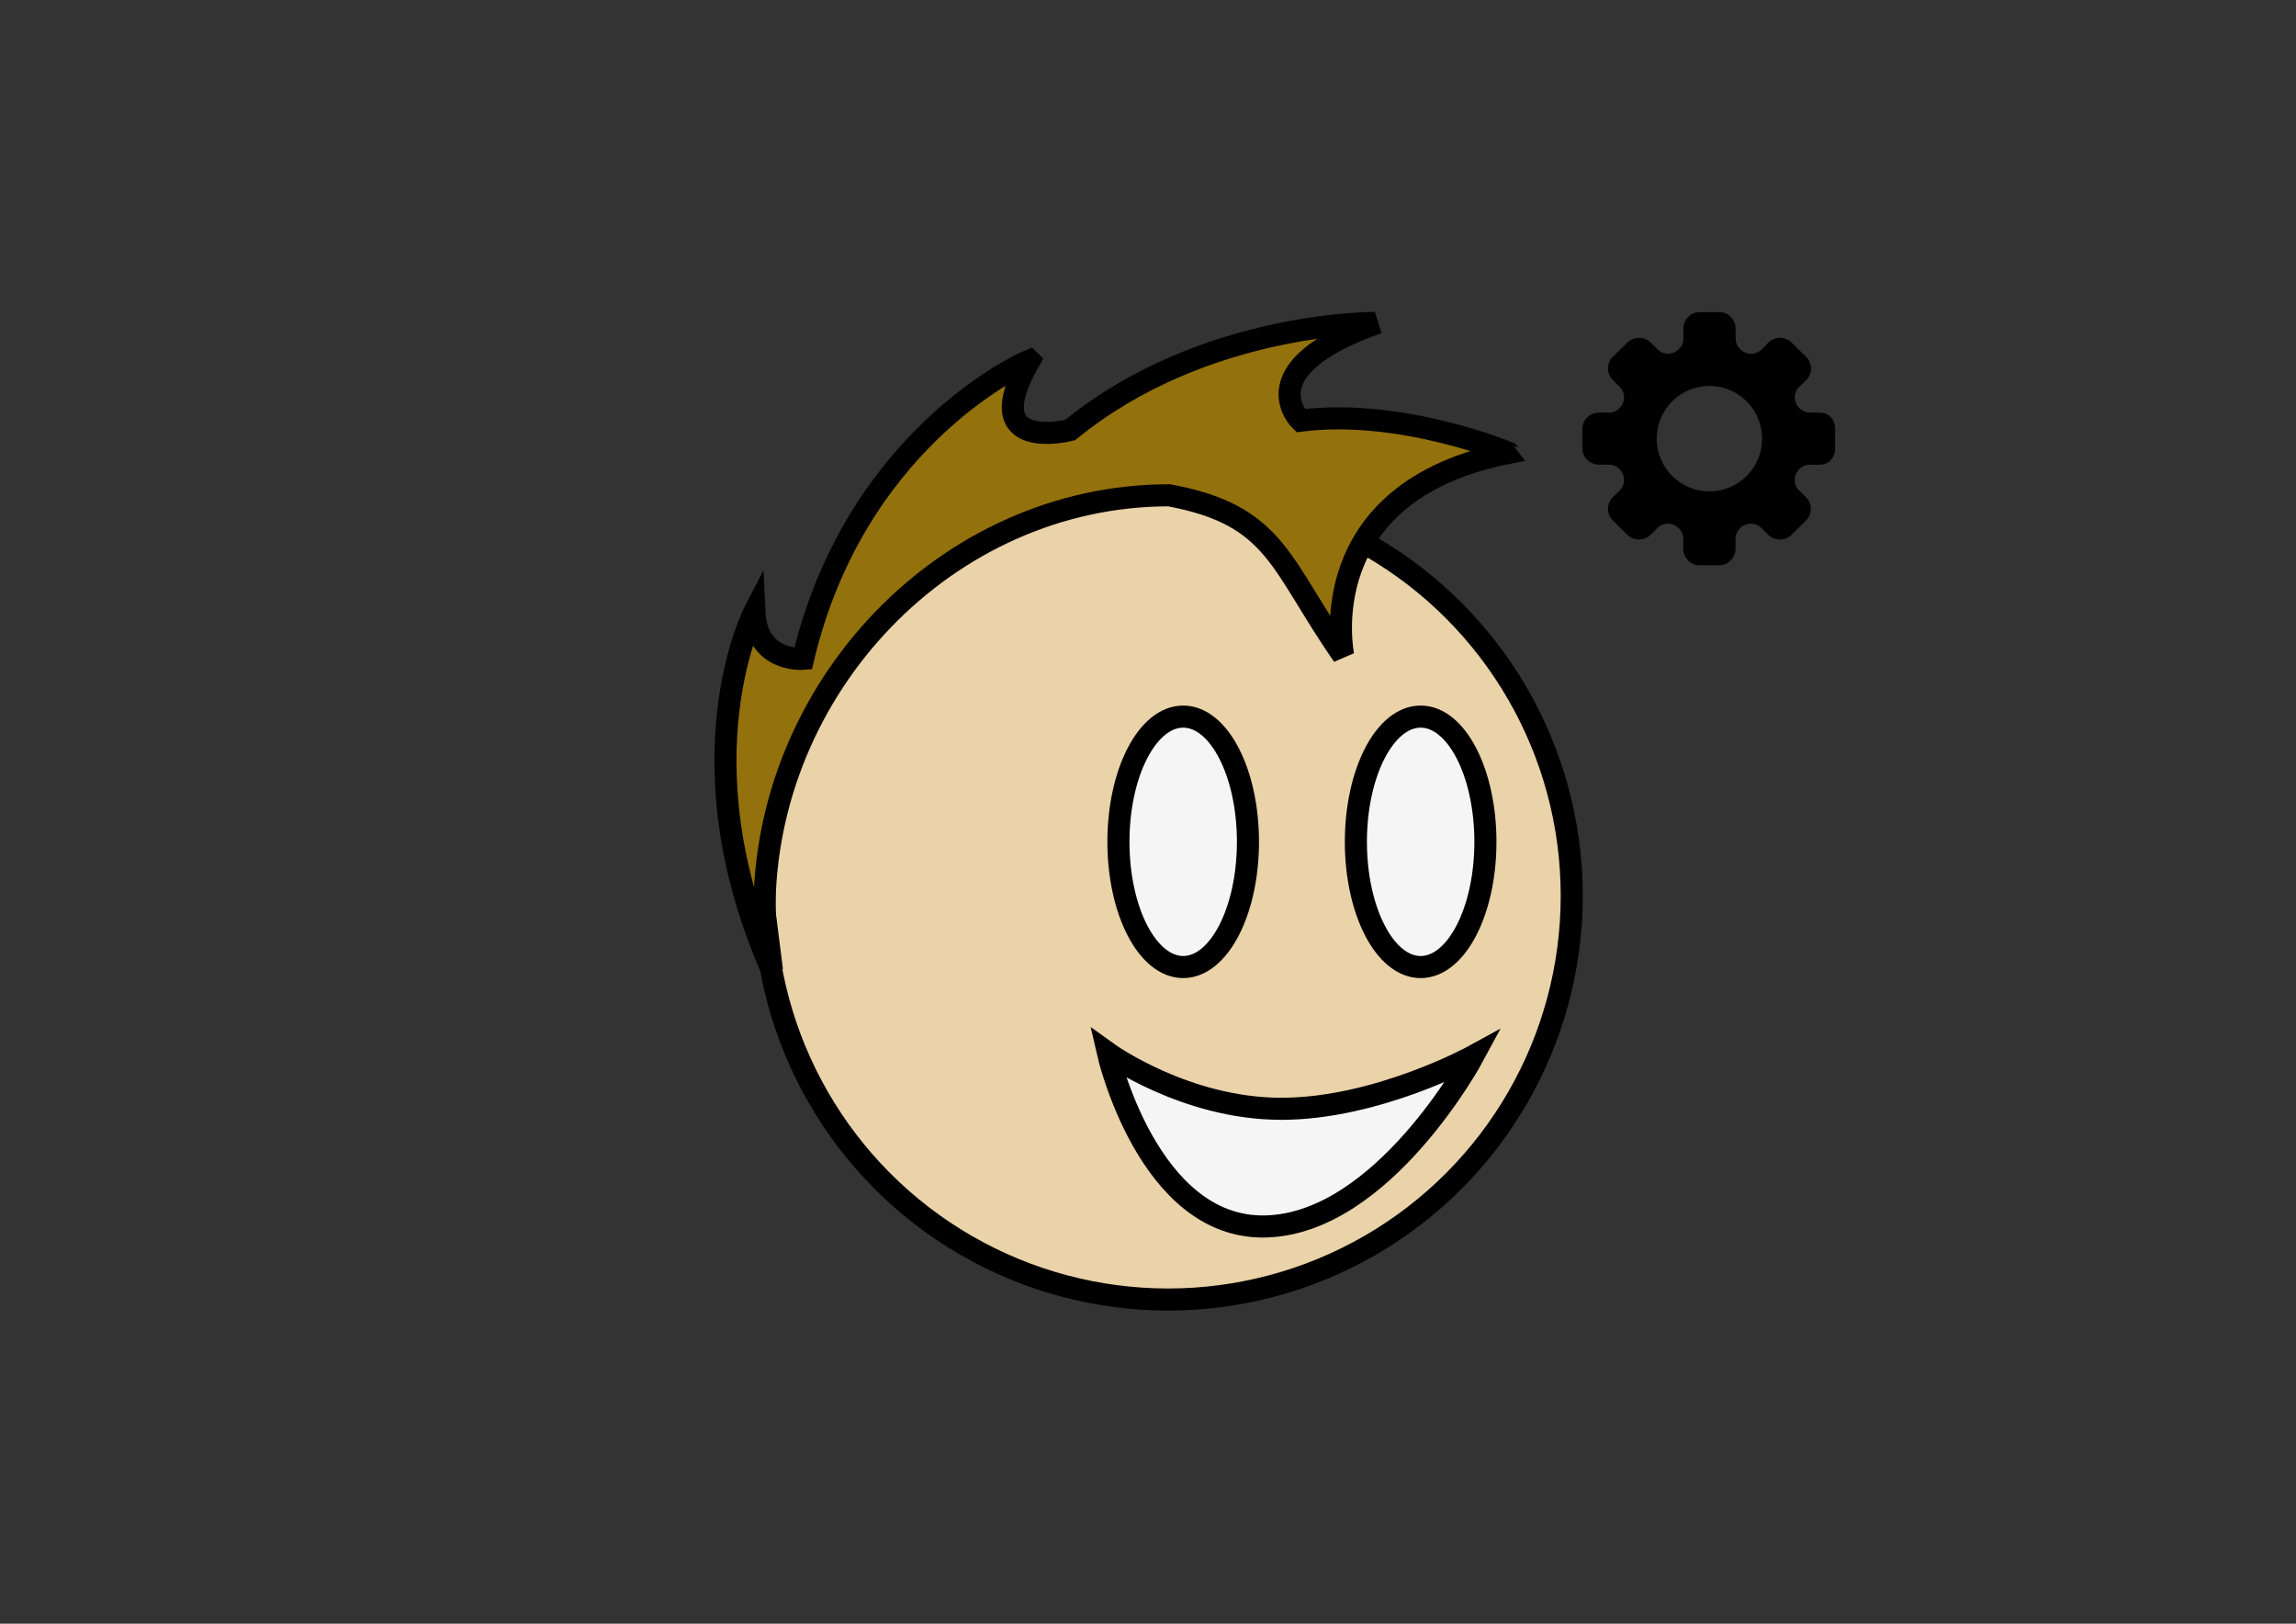 <svg
   xmlns:dc="http://purl.org/dc/elements/1.1/"
   xmlns:cc="http://creativecommons.org/ns#"
   xmlns:rdf="http://www.w3.org/1999/02/22-rdf-syntax-ns#"
   xmlns:svg="http://www.w3.org/2000/svg"
   xmlns="http://www.w3.org/2000/svg"
   xmlns:sodipodi="http://sodipodi.sourceforge.net/DTD/sodipodi-0.dtd"
   xmlns:inkscape="http://www.inkscape.org/namespaces/inkscape"
   width="1052.362"
   height="744.094"
   viewBox="0 0 1052.362 744.094"
   version="1.1"
   sodipodi:docname="me.svg"
  >
  <rect x="0" y="0" width="1052.362" height="744.094" fill="#333333" stroke="none"/>
  <defs
 />
  <sodipodi:namedview
     pagecolor="#ffffff"
     bordercolor="#666666"
     borderopacity="1.0"
     showgrid="false"
     units="px"
     />
  <g
     transform="translate(0,-248.315)"
>
    <path
       style="opacity:0;fill:none;fill-rule:evenodd;stroke:#000000;stroke-width:10.614;stroke-linecap:round;stroke-linejoin:round;stroke-miterlimit:4;stroke-dasharray:none;stroke-opacity:1"
       d="m -85.64,644.539 -0.314,37.578 38.054,-35.834 m 25.386,34.032 c 0,34.639 -28.081,62.72 -62.72,62.72 -34.639,2e-5 -62.72,-28.081 -62.72,-62.72 0,-34.639 28.081,-62.72 62.72,-62.72 34.639,2e-5 62.72,28.081 62.72,62.72 z"
       sodipodi:nodetypes="cccsssss"
       class="input-stream negative"
       />
    <g
       class="output-stream negative"
       transform="matrix(0.919,0,0,0.919,48.105,20.227)"
>
      <path
         style="opacity:1;fill:none;fill-rule:nonzero;stroke:#000000;stroke-width:13.486;stroke-linecap:round;stroke-linejoin:round;stroke-miterlimit:4;stroke-dasharray:none;stroke-opacity:1"
         d="m 559.483,849.932 c 17.573,-17.748 27.443,-41.707 27.472,-66.683 -0.043,-23.188 -8.572,-45.558 -23.977,-62.89"
         sodipodi:nodetypes="ccc"
         />
      <path
         sodipodi:nodetypes="ccc"
         d="m 525.618,832.989 c 13.18,-13.311 20.582,-31.28 20.604,-50.012 -0.033,-17.391 -6.429,-34.169 -17.983,-47.167"
         style="opacity:1;fill:none;fill-rule:nonzero;stroke:#000000;stroke-width:13.486;stroke-linecap:round;stroke-linejoin:round;stroke-miterlimit:4;stroke-dasharray:none;stroke-opacity:1"
         />
      <path
         style="opacity:1;fill:none;fill-rule:nonzero;stroke:#000000;stroke-width:13.486;stroke-linecap:round;stroke-linejoin:round;stroke-miterlimit:4;stroke-dasharray:none;stroke-opacity:1"
         d="m 491.752,817.538 c 8.786,-8.874 13.722,-20.853 13.736,-33.341 -0.022,-11.594 -4.286,-22.779 -11.988,-31.445"
         sodipodi:nodetypes="ccc"
         />
    </g>
    <g
       class="output-stream"
       transform="translate(0,-22.121)"
>
      <path
         d="m 590.235,616.138 0,30.929"
         style="fill:none;fill-rule:evenodd;stroke:#ff7511;stroke-width:7.529;stroke-linecap:round;stroke-linejoin:miter;stroke-miterlimit:4;stroke-dasharray:none;stroke-opacity:1"
         />
      <path
         d="m 574.823,599.937 0,63.33"
         style="fill:none;fill-rule:evenodd;stroke:#ff11e7;stroke-width:7.529;stroke-linecap:round;stroke-linejoin:miter;stroke-miterlimit:4;stroke-dasharray:none;stroke-opacity:1"
         />
      <path
         d="m 559.412,578.582 0,106.041"
         style="fill:none;fill-rule:evenodd;stroke:#11ffef;stroke-width:7.529;stroke-linecap:round;stroke-linejoin:miter;stroke-miterlimit:4;stroke-dasharray:none;stroke-opacity:1"
         />
      <path
         d="m 544,607.301 0,48.602"
         style="fill:none;fill-rule:evenodd;stroke:#1139ff;stroke-width:7.529;stroke-linecap:round;stroke-linejoin:miter;stroke-miterlimit:4;stroke-dasharray:none;stroke-opacity:1"
         />
      <path
         d="m 528.588,578.582 0,106.041"
         style="fill:none;fill-rule:evenodd;stroke:#fff811;stroke-width:7.529;stroke-linecap:round;stroke-linejoin:miter;stroke-miterlimit:4;stroke-dasharray:none;stroke-opacity:1"
         />
      <path
         d="m 513.177,604.356 0,54.493"
         style="fill:none;fill-rule:evenodd;stroke:#7cff11;stroke-width:7.529;stroke-linecap:round;stroke-linejoin:miter;stroke-miterlimit:4;stroke-dasharray:none;stroke-opacity:1"
         />
      <path
         d="m 497.765,594.782 0,73.639"
         style="fill:none;fill-rule:evenodd;stroke:#ff1111;stroke-width:7.529;stroke-linecap:round;stroke-linejoin:miter;stroke-miterlimit:4;stroke-dasharray:none;stroke-opacity:1"
         />
    </g>
    <path
       d="m 834.139,437.407 -4.589,0 c -3.744,0 -6.884,-3.231 -6.884,-7.065 0,-1.932 0.815,-3.684 2.265,-4.982 l 2.959,-2.899 c 2.929,-2.899 2.929,-7.639 0,-10.538 l -6.733,-6.673 c -1.328,-1.329 -3.291,-2.114 -5.284,-2.114 -1.993,0 -3.925,0.785 -5.284,2.114 l -2.838,2.838 c -1.359,1.51 -3.17,2.325 -5.133,2.325 -3.865,0 -7.096,-3.14 -7.096,-6.854 l 0,-4.62 c 0,-4.076 -3.291,-7.579 -7.397,-7.579 l -9.179,0 c -4.106,0 -7.367,3.472 -7.367,7.579 l 0,4.589 c 0,3.714 -3.231,6.854 -7.095,6.854 -1.932,0 -3.714,-0.815 -5.012,-2.234 l -2.929,-2.899 c -1.329,-1.359 -3.291,-2.114 -5.284,-2.114 -1.993,0 -3.925,0.785 -5.284,2.114 l -6.794,6.643 c -2.899,2.899 -2.899,7.639 0,10.507 l 2.838,2.838 c 1.51,1.359 2.355,3.17 2.355,5.103 0,3.865 -3.14,7.065 -6.884,7.065 l -4.589,0 c -4.136,0 -7.609,3.231 -7.609,7.337 l 0,4.589 0,4.589 c 0,4.076 3.472,7.337 7.609,7.337 l 4.589,0 c 3.744,0 6.884,3.231 6.884,7.065 0,1.932 -0.845,3.744 -2.355,5.103 l -2.838,2.808 c -2.899,2.899 -2.899,7.639 0,10.507 l 6.733,6.703 c 1.329,1.359 3.291,2.114 5.284,2.114 1.993,0 3.925,-0.785 5.284,-2.114 l 2.929,-2.899 c 1.268,-1.419 3.08,-2.234 5.012,-2.234 3.865,0 7.096,3.14 7.096,6.854 l 0,4.589 c 0,4.076 3.261,7.579 7.397,7.579 l 9.179,0 c 4.106,0 7.367,-3.472 7.367,-7.579 l 0,-4.589 c 0,-3.714 3.231,-6.854 7.096,-6.854 1.932,0 3.744,0.845 5.133,2.325 l 2.838,2.838 c 1.359,1.329 3.291,2.114 5.284,2.114 1.993,0 3.925,-0.785 5.284,-2.114 l 6.733,-6.703 c 2.899,-2.899 2.899,-7.639 0,-10.538 l -2.959,-2.899 c -1.449,-1.298 -2.264,-3.08 -2.264,-4.982 0,-3.865 3.14,-7.065 6.884,-7.065 l 4.589,0 c 4.106,0 7.035,-3.231 7.035,-7.337 l 0,-4.62 0,-4.589 c 0.06,-4.106 -2.868,-7.337 -6.975,-7.337 z m -26.48,11.926 0,0 c 0,13.315 -10.779,24.155 -24.155,24.155 -13.376,0 -24.155,-10.839 -24.155,-24.155 l 0,0 0,0 c 0,-13.315 10.779,-24.155 24.155,-24.155 13.376,0 24.155,10.839 24.155,24.155 l 0,0 z"
       class="function"
       />
    <g
       transform="matrix(1.012,0,0,1.012,1084.516,-60.85)"
>
      <circle
         r="182.829"
         cy="711.147"
         cx="-542.62"
         style="opacity:1;fill:#ead2a9;fill-opacity:1;fill-rule:nonzero;stroke:#000000;stroke-width:10;stroke-linecap:round;stroke-linejoin:round;stroke-miterlimit:4;stroke-dasharray:none;stroke-opacity:1"
 />
      <path
         sodipodi:nodetypes="cccccccccccc"
         d="m -605.407,468.752 c -7.295,2.918 -79.669,38.404 -102.526,135.099 0,0 -21.028,1.712 -22.07,-21.245 0,0 -34.225,66.162 7.983,162.261 l -3.429,-26.873 c 2.9e-4,-100.974 82.345,-188.208 183.319,-188.207 48.7,9.075 49.831,30.944 78.829,72.556 0,0 -15.75,-73.972 74.93,-91.791 -0.035,-0.071 -48.732,-20.359 -94.233,-14.57 0,0 -24.431,-23.452 34.977,-44.336 -0.478,0.126 -78.551,-1.026 -139.341,48.586 0,0 -42.897,11.069 -18.439,-31.478 z"
         style="fill:#93710c;fill-opacity:1;fill-rule:evenodd;stroke:#000000;stroke-width:10;stroke-linecap:butt;stroke-linejoin:miter;stroke-miterlimit:4;stroke-dasharray:none;stroke-opacity:1"
         />
      <ellipse
         ry="56.706"
         rx="29.331"
         cy="686.705"
         cx="-535.776"
         style="opacity:1;fill:#f5f5f5;fill-opacity:1;fill-rule:nonzero;stroke:#000000;stroke-width:10;stroke-linecap:round;stroke-linejoin:round;stroke-miterlimit:4;stroke-dasharray:none;stroke-opacity:1"
 />
      <ellipse
         style="opacity:1;fill:#f5f5f5;fill-opacity:1;fill-rule:nonzero;stroke:#000000;stroke-width:10;stroke-linecap:round;stroke-linejoin:round;stroke-miterlimit:4;stroke-dasharray:none;stroke-opacity:1"
         cx="-428.23"
         cy="686.705"
         rx="29.331"
         ry="56.706"
 />
      <path
         d="m -569.876,782.359 c 0,0 35.055,25.24 78.524,25.24 43.469,0 86.937,-23.838 86.937,-23.838 0,0 -40.664,75.719 -93.948,77.122 -53.284,1.402 -71.513,-78.524 -71.513,-78.524 z"
         style="fill:#f5f5f5;fill-opacity:1;fill-rule:evenodd;stroke:#000000;stroke-width:10;stroke-linecap:butt;stroke-linejoin:miter;stroke-miterlimit:4;stroke-dasharray:none;stroke-opacity:1"
         />
    </g>
  </g>
</svg>
